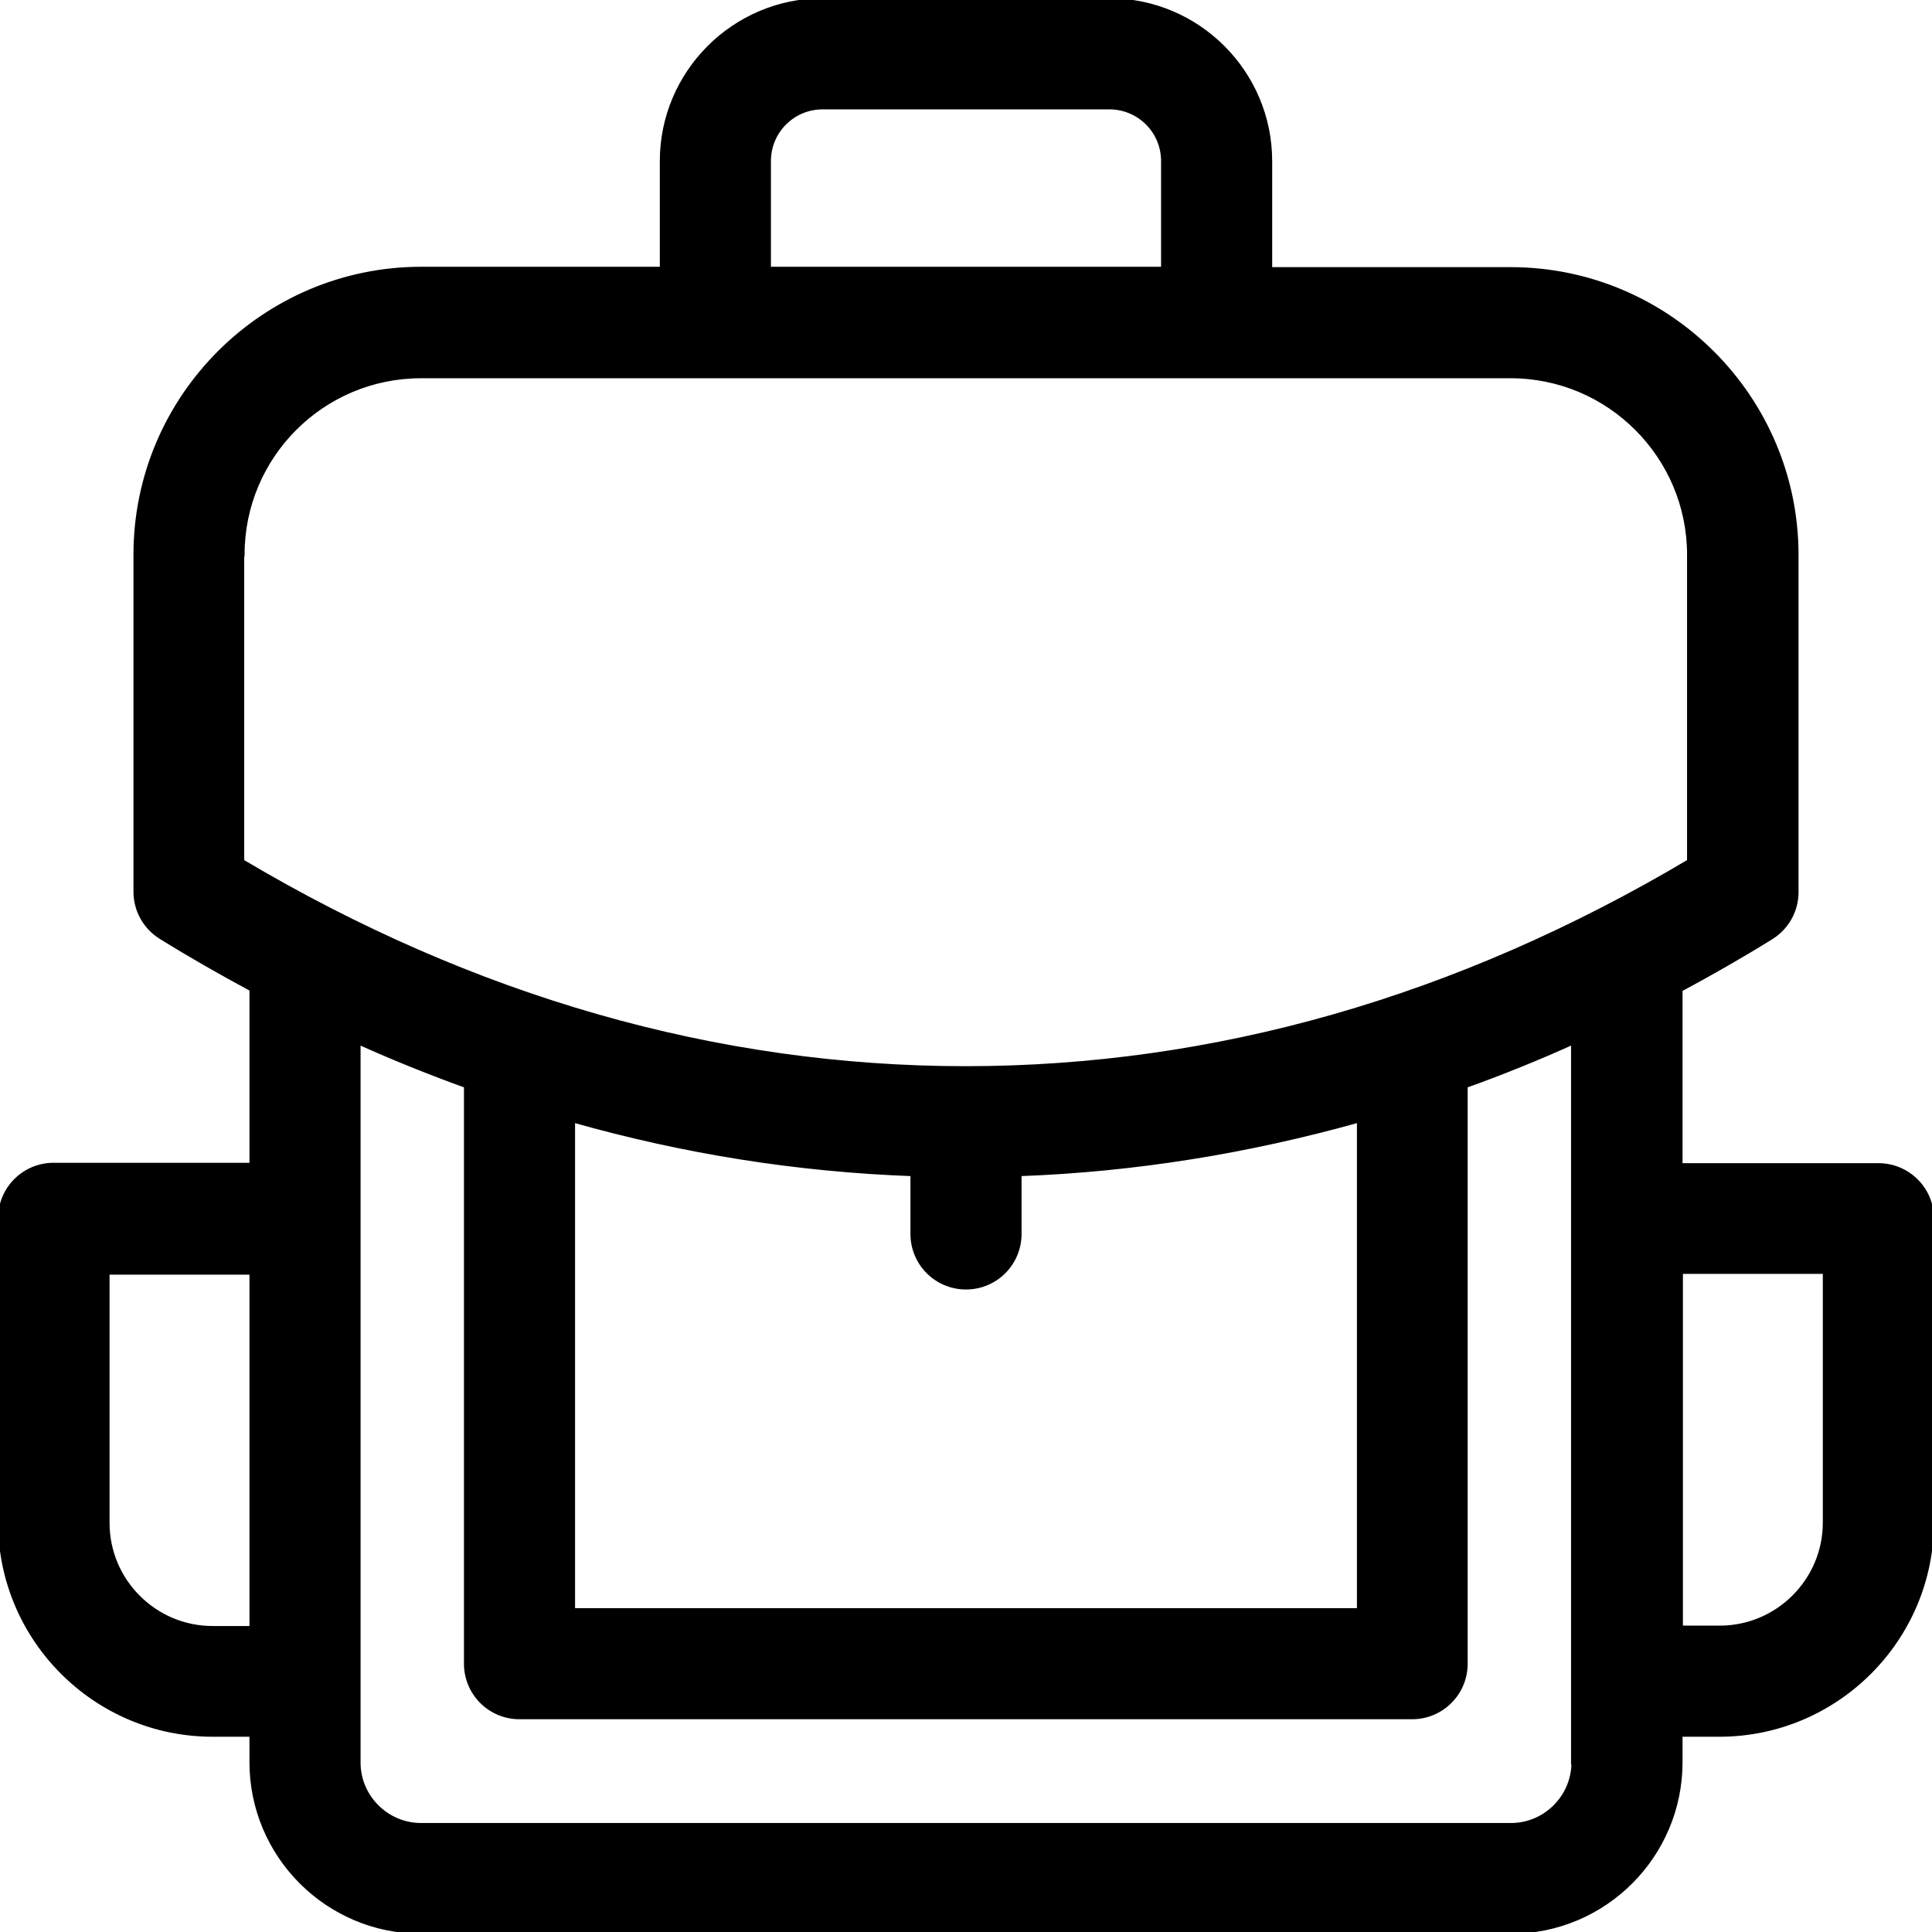 <!DOCTYPE svg PUBLIC "-//W3C//DTD SVG 1.1//EN" "http://www.w3.org/Graphics/SVG/1.1/DTD/svg11.dtd">

<!-- Uploaded to: SVG Repo, www.svgrepo.com, Transformed by: SVG Repo Mixer Tools -->
<svg fill="#000000" height="800px" width="800px" version="1.1" id="Layer_1" xmlns="http://www.w3.org/2000/svg" xmlns:xlink="http://www.w3.org/1999/xlink" viewBox="0 0 508 508" xml:space="preserve" stroke="#000000" stroke-width="1.016">
    <path d="M493.9,306.35h-52v-46.1c8-4.3,15.9-8.8,23.8-13.7c4.2-2.6,6.7-7.1,6.7-12v-88.6c0-41.4-33.7-75.2-75.2-75.2H334v-28.4 c0-23.3-19-42.3-42.3-42.3h-75.4c-23.3,0-42.3,19-42.3,42.3v28.3h-63.2c-41.4,0-75.2,33.7-75.2,75.2v88.6c0,4.9,2.5,9.4,6.7,12 c7.9,4.9,15.8,9.4,23.8,13.7v46.1h-52c-7.8,0-14.1,6.3-14.1,14.1v79.9c0,30.8,25.1,55.9,55.9,55.9h10.2v7.2 c0,24.6,20,44.6,44.6,44.6h286.6c24.6,0,44.6-20,44.6-44.6v-7.2h10.2c30.8,0,55.9-25.1,55.9-55.9v-79.9 C508,312.65,501.7,306.35,493.9,306.35z M66.1,428.05H55.9c-15.2,0-27.6-12.4-27.6-27.6v-65.8h37.8V428.05z M202.2,42.35 c0-7.8,6.3-14.1,14.1-14.1h75.4c7.8,0,14.1,6.3,14.1,14.1v28.3H202.2V42.35z M397.3,479.85H110.7c-9,0-16.4-7.4-16.4-16.4v-189.3 c9.3,4.2,18.8,8,28.2,11.4v151.9c0,7.8,6.3,14.1,14.1,14.1h234.7c7.8,0,14.1-6.3,14.1-14.1v-151.9c9.5-3.4,18.9-7.2,28.2-11.4 v189.3h0.1C413.7,472.45,406.3,479.85,397.3,479.85z M254,338.55c7.8,0,14.1-6.3,14.1-14.1v-15.7c30.1-1.1,59.9-5.9,89.2-14.1 v128.7H150.7v-128.7c29.3,8.3,59,13,89.2,14.1v15.7C239.9,332.25,246.2,338.55,254,338.55z M253.9,280.85 c-65.4,0-129.4-18.3-190.2-54.4v-80.6h0.1c0-25.9,21-46.9,46.9-46.9h286.5c25.9,0,46.9,21.1,46.9,46.9v80.6 C383.3,262.55,319.3,280.85,253.9,280.85z M479.8,400.35c0,15.2-12.4,27.6-27.6,27.6H442v-93.5h37.8V400.35z"/>
</svg>

